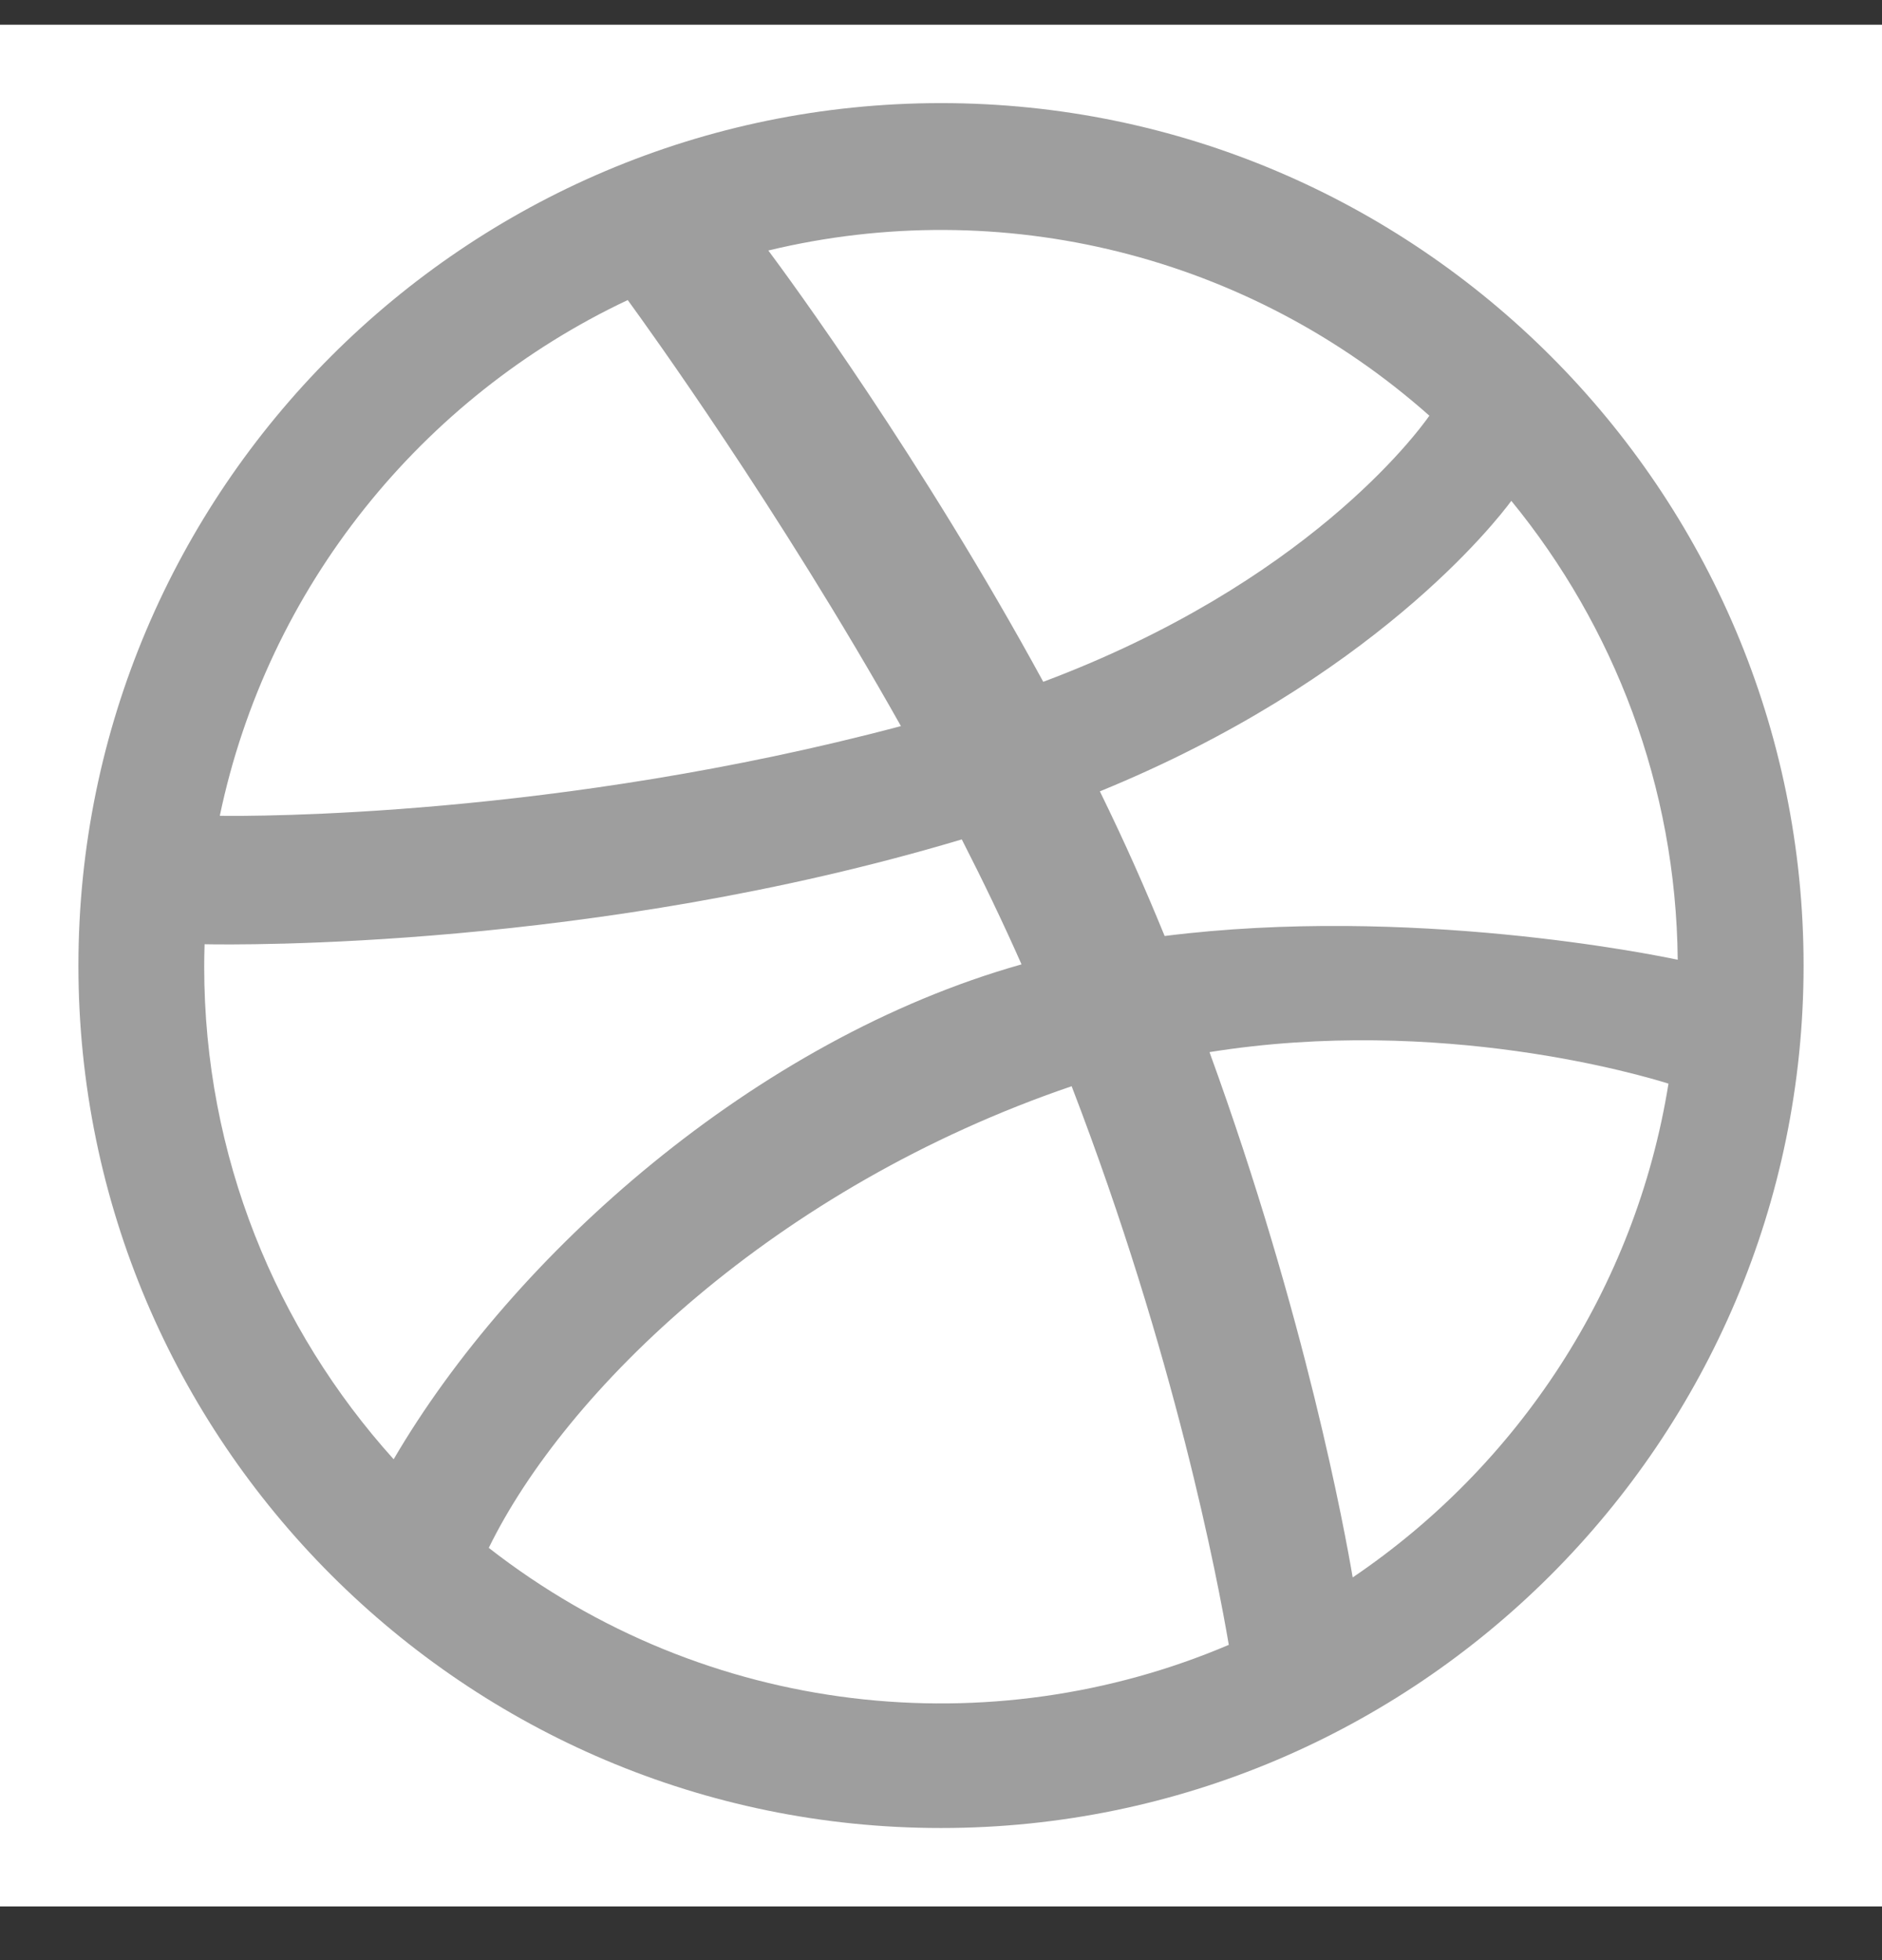 <svg width="24" height="25" viewBox="0 0 24 25" fill="none" xmlns="http://www.w3.org/2000/svg">
<rect x="0" y="0" width="24" height="25" fill="#333333" stroke="none"/>
<rect width="24" height="24" transform="translate(-9.15527e-05 0.315)" fill="white"/>
<path d="M12 1.315C5.934 1.315 1 6.25 1 12.315C1 18.381 5.934 23.315 12 23.315C18.065 23.315 23 18.381 23 12.315C23 6.25 18.065 1.315 12 1.315ZM19.273 6.388C20.581 7.987 21.374 10.023 21.395 12.241C21.085 12.175 17.978 11.545 14.852 11.938C14.597 11.316 14.356 10.768 14.026 10.093C17.5 8.674 19.075 6.656 19.273 6.388ZM18.228 5.302C18.059 5.542 16.645 7.443 13.304 8.696C11.764 5.867 10.058 3.543 9.798 3.195C12.778 2.477 15.918 3.252 18.228 5.302ZM8.005 3.827C8.253 4.167 9.932 6.493 11.489 9.261C7.094 10.428 3.223 10.411 2.803 10.405C3.412 7.49 5.377 5.067 8.005 3.827ZM2.604 12.33C2.604 12.234 2.606 12.138 2.609 12.043C3.02 12.051 7.573 12.11 12.265 10.706C12.534 11.232 12.791 11.766 13.027 12.3C9.63 13.257 6.543 16.005 5.02 18.612C3.519 16.946 2.604 14.743 2.604 12.33ZM6.233 19.742C7.214 17.736 9.878 15.146 13.666 13.854C14.985 17.282 15.53 20.154 15.67 20.979C12.649 22.266 9.016 21.913 6.233 19.742ZM17.25 20.119C17.153 19.547 16.653 16.797 15.424 13.419C18.369 12.948 20.955 13.72 21.277 13.821C20.858 16.436 19.357 18.693 17.25 20.119Z" fill="#9E9E9E"/>
</svg>
